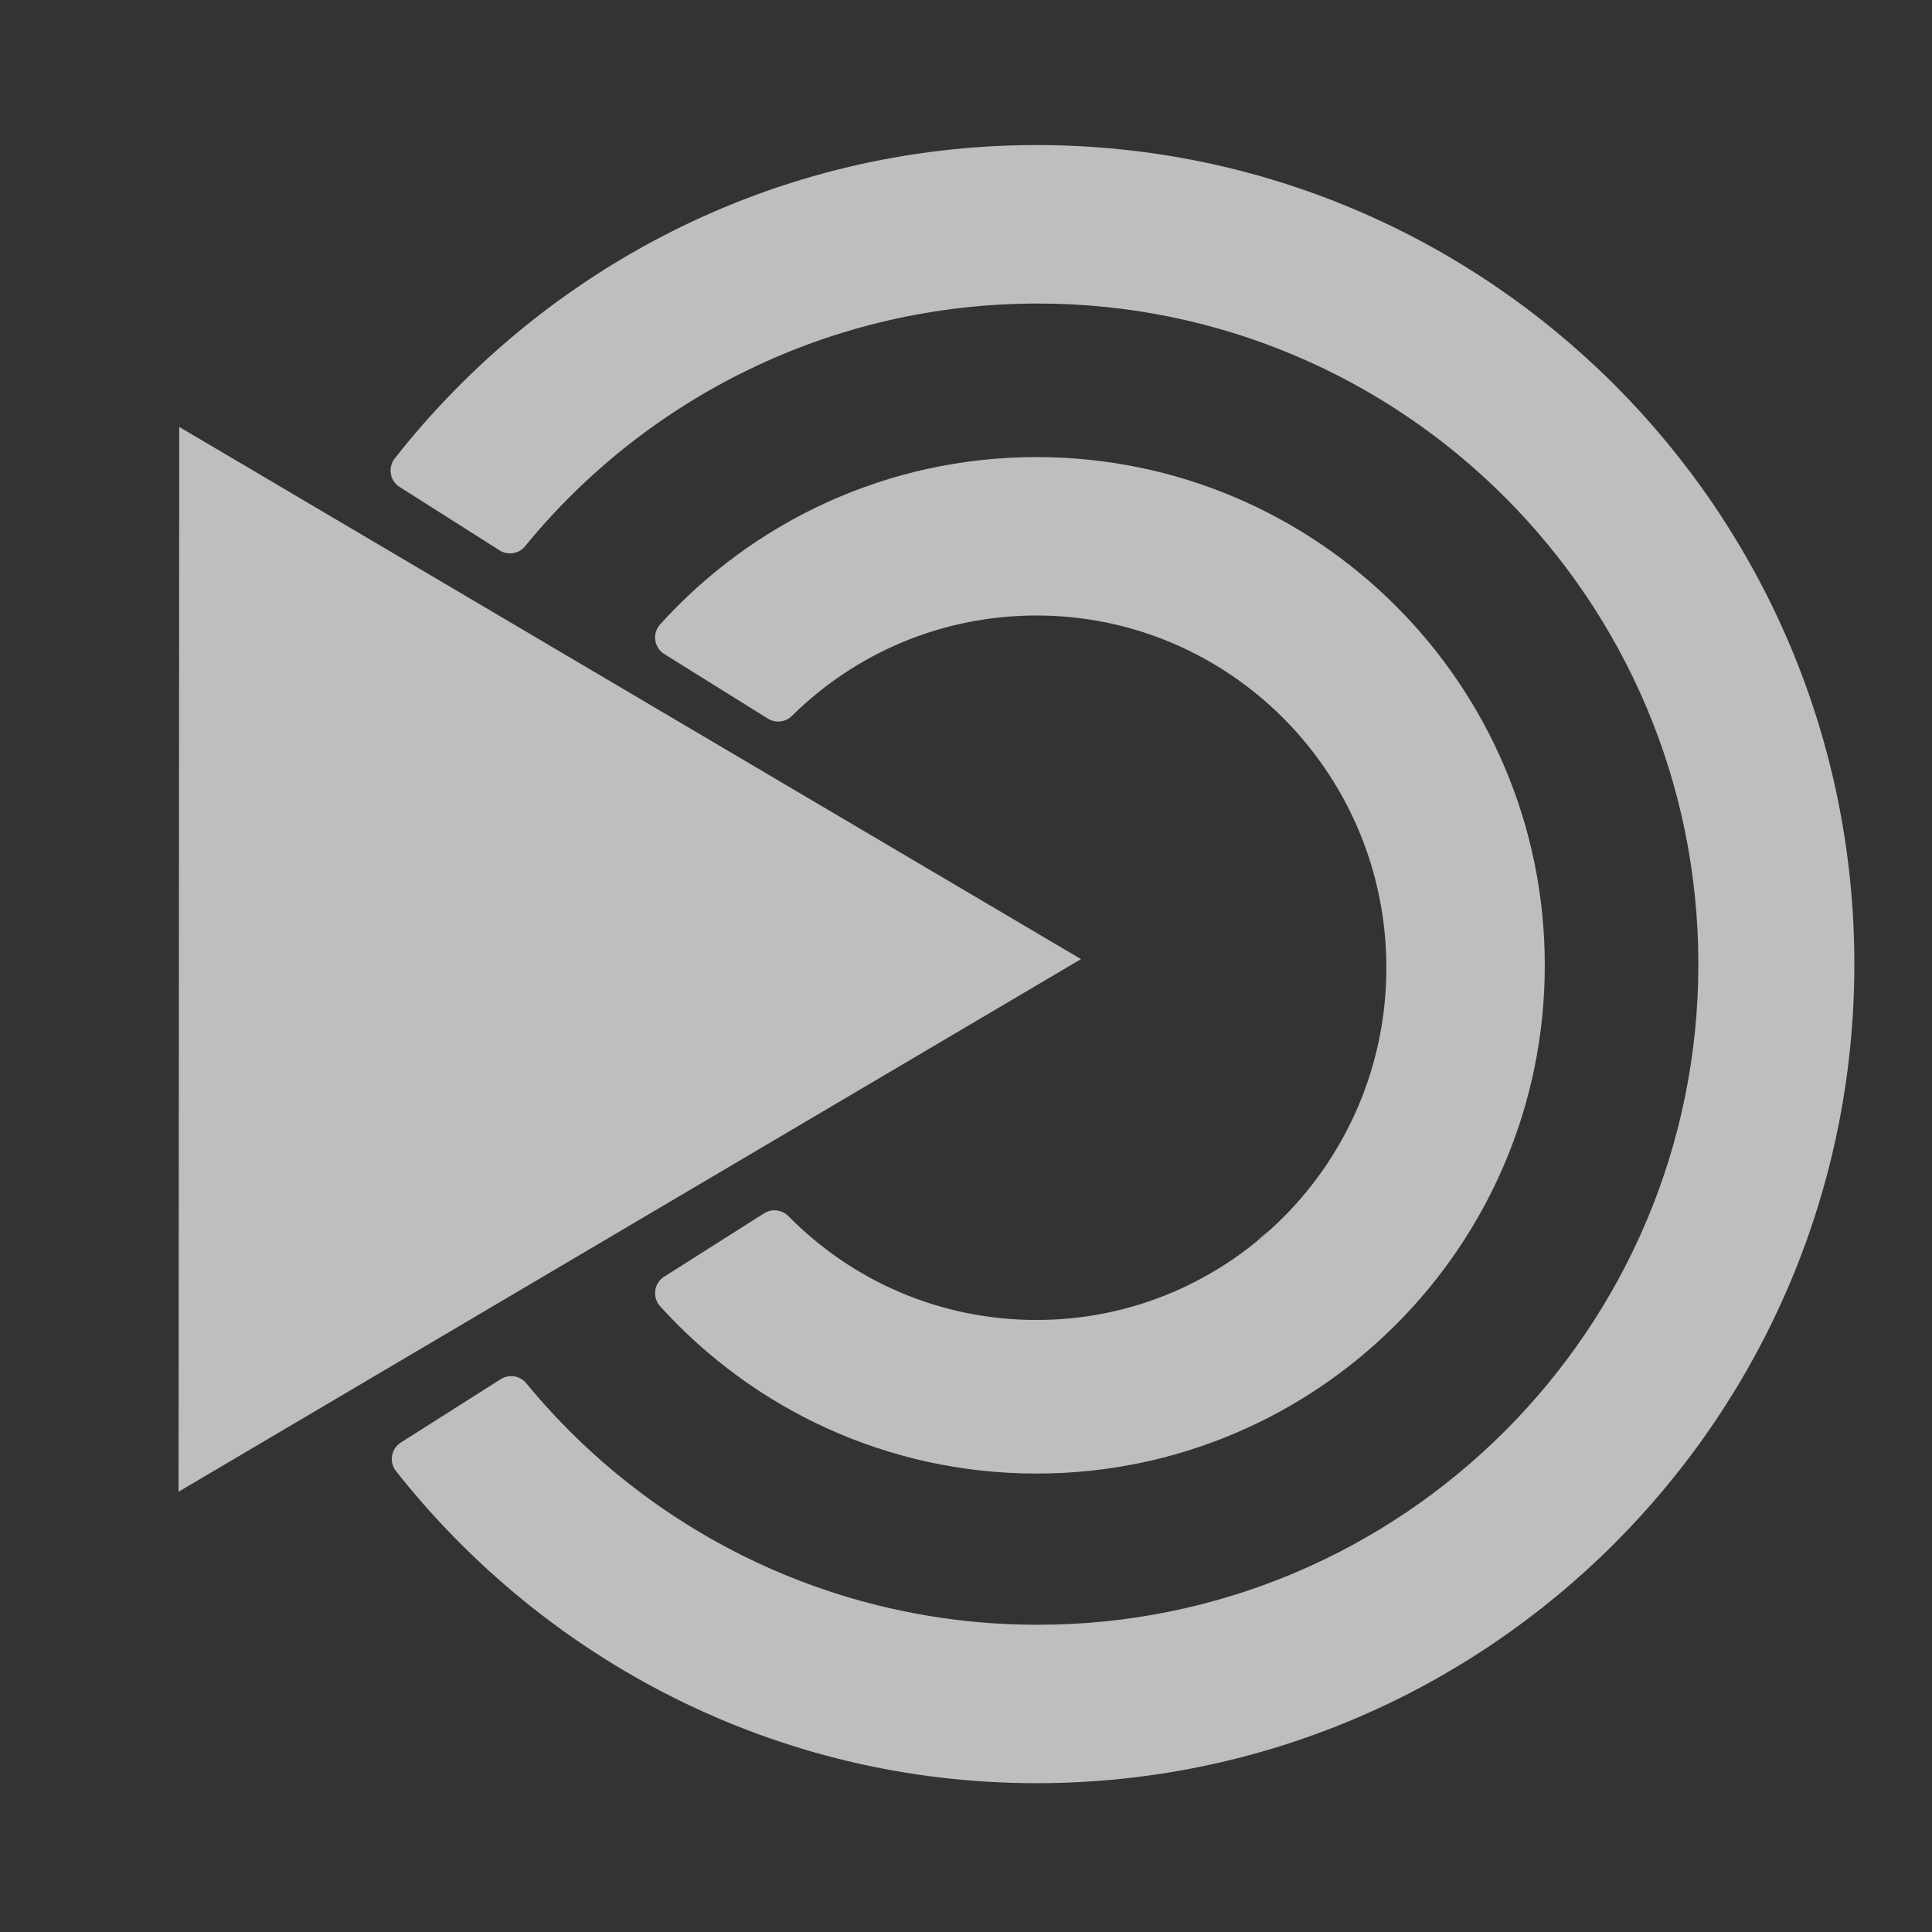 <?xml version="1.0" encoding="UTF-8" standalone="no"?>
<!-- Created with Inkscape (http://www.inkscape.org/) -->
<svg id="svg2" xmlns:rdf="http://www.w3.org/1999/02/22-rdf-syntax-ns#" xmlns="http://www.w3.org/2000/svg" height="16" width="16" version="1.0" xmlns:cc="http://creativecommons.org/ns#" xmlns:xlink="http://www.w3.org/1999/xlink" xmlns:dc="http://purl.org/dc/elements/1.1/">
 <rect width="100%" height="100%" fill="#333333" stroke="none"/>
 <g id="layer2" style="display:none" transform="translate(0,-6)">
  <rect id="rect4898" style="fill:#333;display:inline" height="22" width="22" y="0" x="0"/>
 </g>
 <g id="layer3" style="display:none" transform="translate(0,-6)">
  <rect id="rect4126" style="fill:#efebe7" height="22" width="22" y="0" x="0"/>
 </g>
 <g id="layer1" transform="translate(0,-6)">
  <path id="path4951" style="fill:#d40000" d="m-13.375 32c-0.692 0.046-1.485 0.35-2.125 0.875-0.784 0.643-1.421 2.277-1.25 3.188 0.088 0.469 0.442 1.04 0.781 1.219 0.631 0.332 1.782-0.219 2.844-1.344 1.147-1.215 1.673-2.554 1.281-3.312-0.241-0.466-0.839-0.671-1.531-0.625zm-5.656 0.719c-0.963 0.001-1.472 0.678-1.469 1.969 0.003 0.884 0.313 1.679 0.719 1.875 0.302 0.146 0.309 0.132 0.688 0 0.627-0.219 1.216-1.679 1.094-2.656-0.1-0.8-0.444-1.188-1.031-1.188zm-3.812 1.312c-0.18 0.026-0.361 0.142-0.531 0.312-0.343 0.344-0.348 0.531-0.344 1.188 0.005 0.774 0.194 1.196 0.719 1.75 0.393 0.414 0.676 0.439 1.031 0.062 0.385-0.408 0.505-1.048 0.375-1.75-0.198-1.071-0.709-1.641-1.25-1.562zm-2.688 2.344c-0.187 0.03-0.355 0.137-0.531 0.312-0.461 0.462-0.139 1.731 0.594 2.375 0.874 0.768 1.58 0.065 1.281-1.281-0.213-0.958-0.783-1.498-1.344-1.406zm8.032 1.686c-0.619-0.011-1.313 0.041-2.031 0.188-1.851 0.377-3.332 1.075-4.281 2.031-0.547 0.55-0.86 1.06-1.125 1.844-0.642 1.897 0.547 4.596 2.812 6.438 0.844 0.686 1.359 0.993 2.219 1.281 0.446 0.149 0.799 0.184 1.625 0.156 0.947-0.032 1.139-0.074 1.75-0.375 0.895-0.441 1.91-1.461 2.344-2.344 0.265-0.538 0.307-0.769 0.281-1.219-0.045-0.769-0.343-0.978-1.312-0.969-1.385 0.013-1.966 0.334-2.25 1.312-0.215 0.739-0.452 1-0.938 1-0.769 0-1.562-0.612-1.562-1.25 0-0.444 0.715-1.106 2.5-2.312 2.514-1.7 3.378-2.734 3.25-3.875-0.133-1.179-1.424-1.874-3.281-1.906z"/>
  <g id="layer1-8" transform="matrix(.323 0 0 .323 .666 6.056)">
   <path id="path5667" style="opacity:.194;stroke:#fff;stroke-linecap:round;stroke-width:1px;fill:none" d="m37.757 11.747s5.141 5.035 5.157 12.721c0.017 7.752-5.355 12.986-5.355 12.986"/>
   <path id="path5669" style="opacity:.19;stroke:#fff;stroke-linecap:round;stroke-width:1px;fill:none" d="m30.616 16.915s3.687 2.501 3.636 7.686c-0.05 5.118-3.636 7.288-3.636 7.288"/>
   <path id="path5070" style="fill-rule:evenodd;stroke:#bebebe;stroke-width:1px;fill:#bebebe" d="m3.033 11.648 21.638 12.77-21.654 12.78 0.016-25.55z"/>
   <path id="path5665" style="opacity:.181;fill:none" d="m4.042 13.453 18.522 10.968-18.536 10.89 0.014-21.858z"/>
   <path id="path5689" style="opacity:.324;stroke:#fff;stroke-linecap:round;stroke-width:1px;fill:none" d="m38.154 11.237s5.427 5.464 5.427 13.249c0 7.851-5.427 13.182-5.427 13.182"/>
   <path id="path5691" style="opacity:.324;stroke:#fff;stroke-linecap:round;stroke-width:1px;fill:none" d="m33.305 17.049s2.78 2.878 2.78 7.221c0 4.276-2.515 7.221-2.515 7.221"/>
   <path id="path5067" style="stroke-linejoin:round;stroke:#bebebe;stroke-linecap:round;fill:#bebebe" d="m44.983 24.546c0-11.316-9.17-20.5-20.469-20.5-6.524 0-12.313 3.077-16.062 7.844l2.562 1.625c3.199-3.915 8.085-6.406 13.531-6.406 9.626-1e-7 17.438 7.812 17.438 17.438 0 9.626-7.812 17.438-17.438 17.438-5.43 0-10.301-2.48-13.5-6.375l-2.562 1.625c3.75 4.747 9.523 7.812 16.031 7.812 11.299 0 20.469-9.184 20.469-20.5z"/>
   <path id="path5648" style="stroke-linejoin:round;stroke:#bebebe;stroke-linecap:round;fill:#bebebe" d="m37.046 24.577c0-6.917-5.614-12.531-12.531-12.531-3.683 0-6.988 1.593-9.281 4.125l2.656 1.656c1.708-1.687 4.044-2.719 6.625-2.719 5.227 0 9.469 4.27 9.469 9.531 0 5.261-4.242 9.531-9.469 9.531-2.629 0-5.003-1.069-6.719-2.812l-2.562 1.625c2.293 2.532 5.598 4.125 9.281 4.125 6.917 0 12.531-5.614 12.531-12.531z"/>
   <path id="path5664" style="opacity:.333;fill:none" d="m10.045 37.421c3.561 4.072 8.326 6.562 14.453 6.562 10.721 0 19.422-8.722 19.422-19.469s-8.701-19.469-19.422-19.469c-6.158 0-10.831 2.514-14.453 6.688"/>
   <path id="path5677" style="opacity:.333;fill:none" d="m16.827 33.202c2.164 1.899 4.331 2.844 7.625 2.844 6.365 0 11.531-5.152 11.531-11.5s-5.166-11.5-11.531-11.5c-3.31 0-5.553 1.208-7.656 3.125"/>
  </g>
 </g>
</svg>
